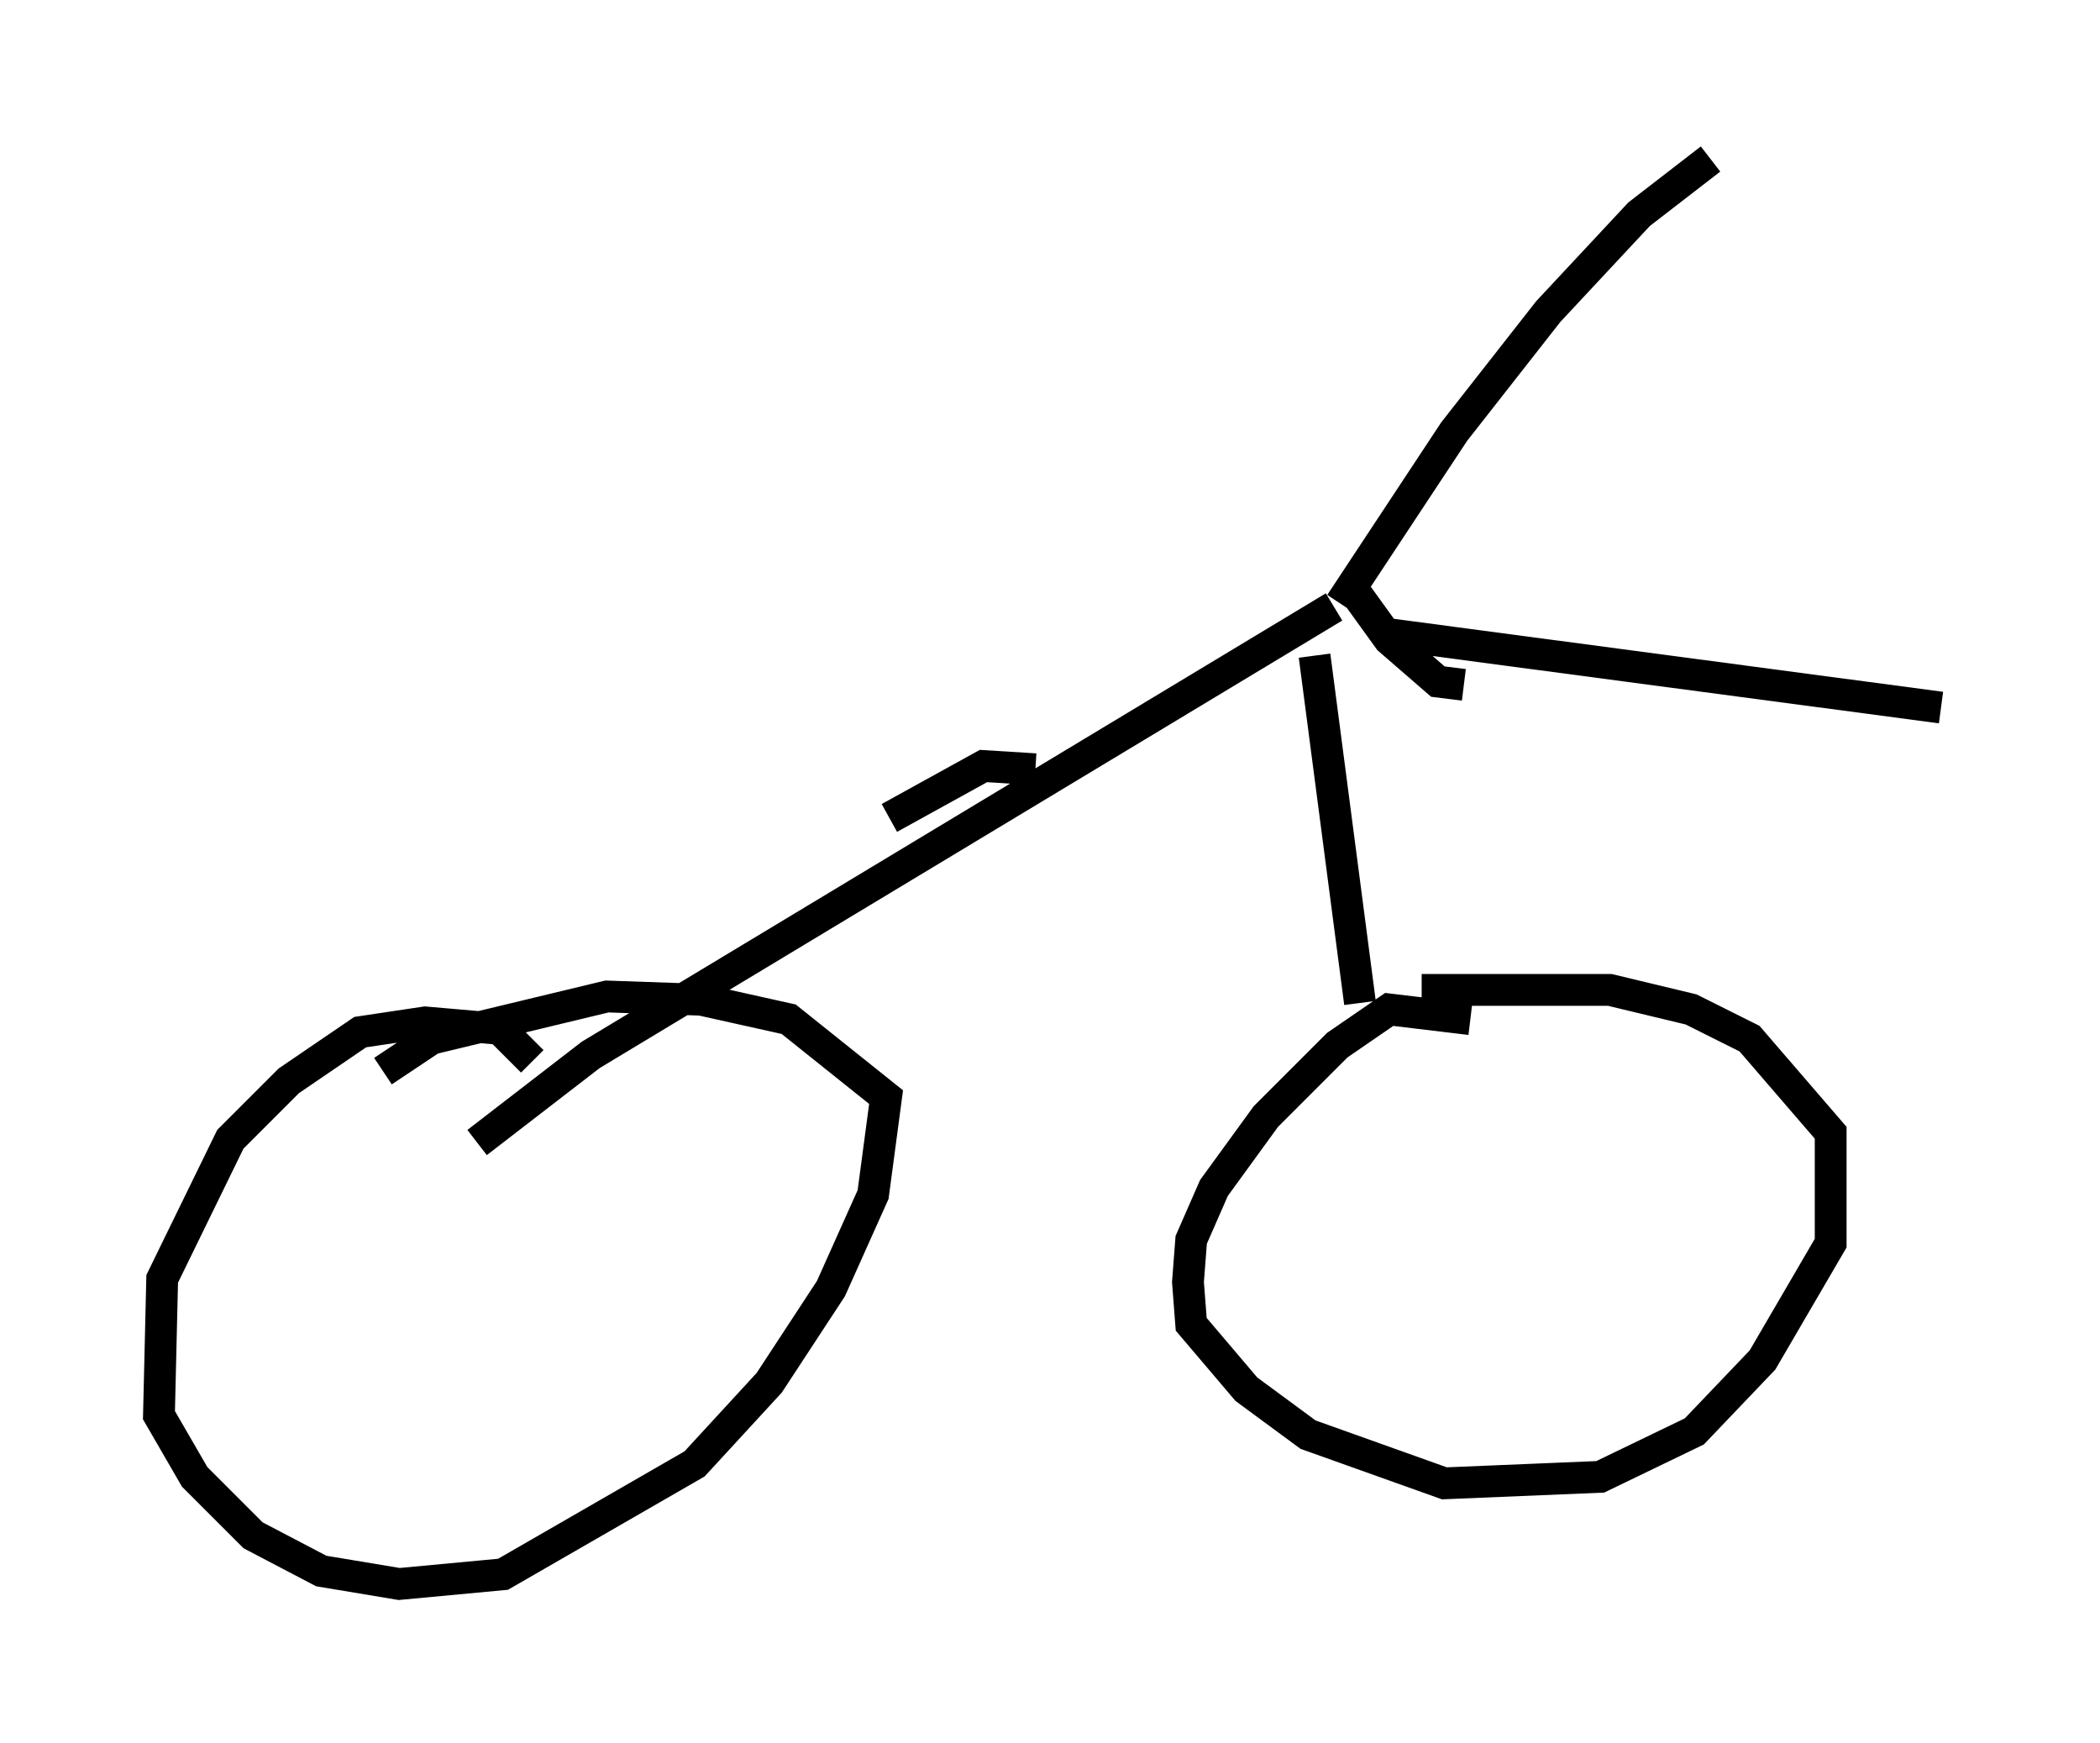 <?xml version="1.0" encoding="utf-8" ?>
<svg baseProfile="full" height="54.815" version="1.1" width="66.044" xmlns="http://www.w3.org/2000/svg" xmlns:ev="http://www.w3.org/2001/xml-events" xmlns:xlink="http://www.w3.org/1999/xlink"><defs /><rect fill="white" height="54.815" width="66.044" x="0" y="0" /><path d="M47.467, 33.379 m-1.225, -1.327 l-2.552, -0.306 -1.633, 1.123 l-2.246, 2.246 -1.633, 2.246 l-0.715, 1.633 -0.102, 1.327 l0.102, 1.327 1.735, 2.042 l1.94, 1.429 4.288, 1.531 l4.9, -0.204 2.96, -1.429 l2.144, -2.246 2.144, -3.675 l0.0, -3.471 -2.552, -2.96 l-1.838, -0.919 -2.552, -0.613 l-5.921, 0.0 m-27.971, 2.246 l-1.021, -1.021 -2.348, -0.204 l-2.042, 0.306 -2.246, 1.531 l-1.838, 1.838 -2.144, 4.39 l-0.102, 4.288 1.123, 1.94 l1.838, 1.838 2.144, 1.123 l2.45, 0.408 3.267, -0.306 l6.023, -3.471 2.348, -2.552 l1.94, -2.96 1.327, -2.96 l0.408, -3.063 -3.063, -2.45 l-2.756, -0.613 -2.96, -0.102 l-5.513, 1.327 -1.531, 1.021 m20.519, -9.494 l-1.633, -0.102 -2.96, 1.633 m-12.965, 10.208 l3.573, -2.756 23.377, -14.088 m0.408, -0.817 l1.327, 1.838 1.531, 1.327 l0.817, 0.102 m-3.879, -2.552 l3.573, -5.41 2.96, -3.777 l2.858, -3.063 2.246, -1.735 m-10.413, 14.904 l17.661, 2.348 m-19.702, -1.633 l1.429, 10.923 " fill="none" stroke="black" stroke-width="1" /></svg>
